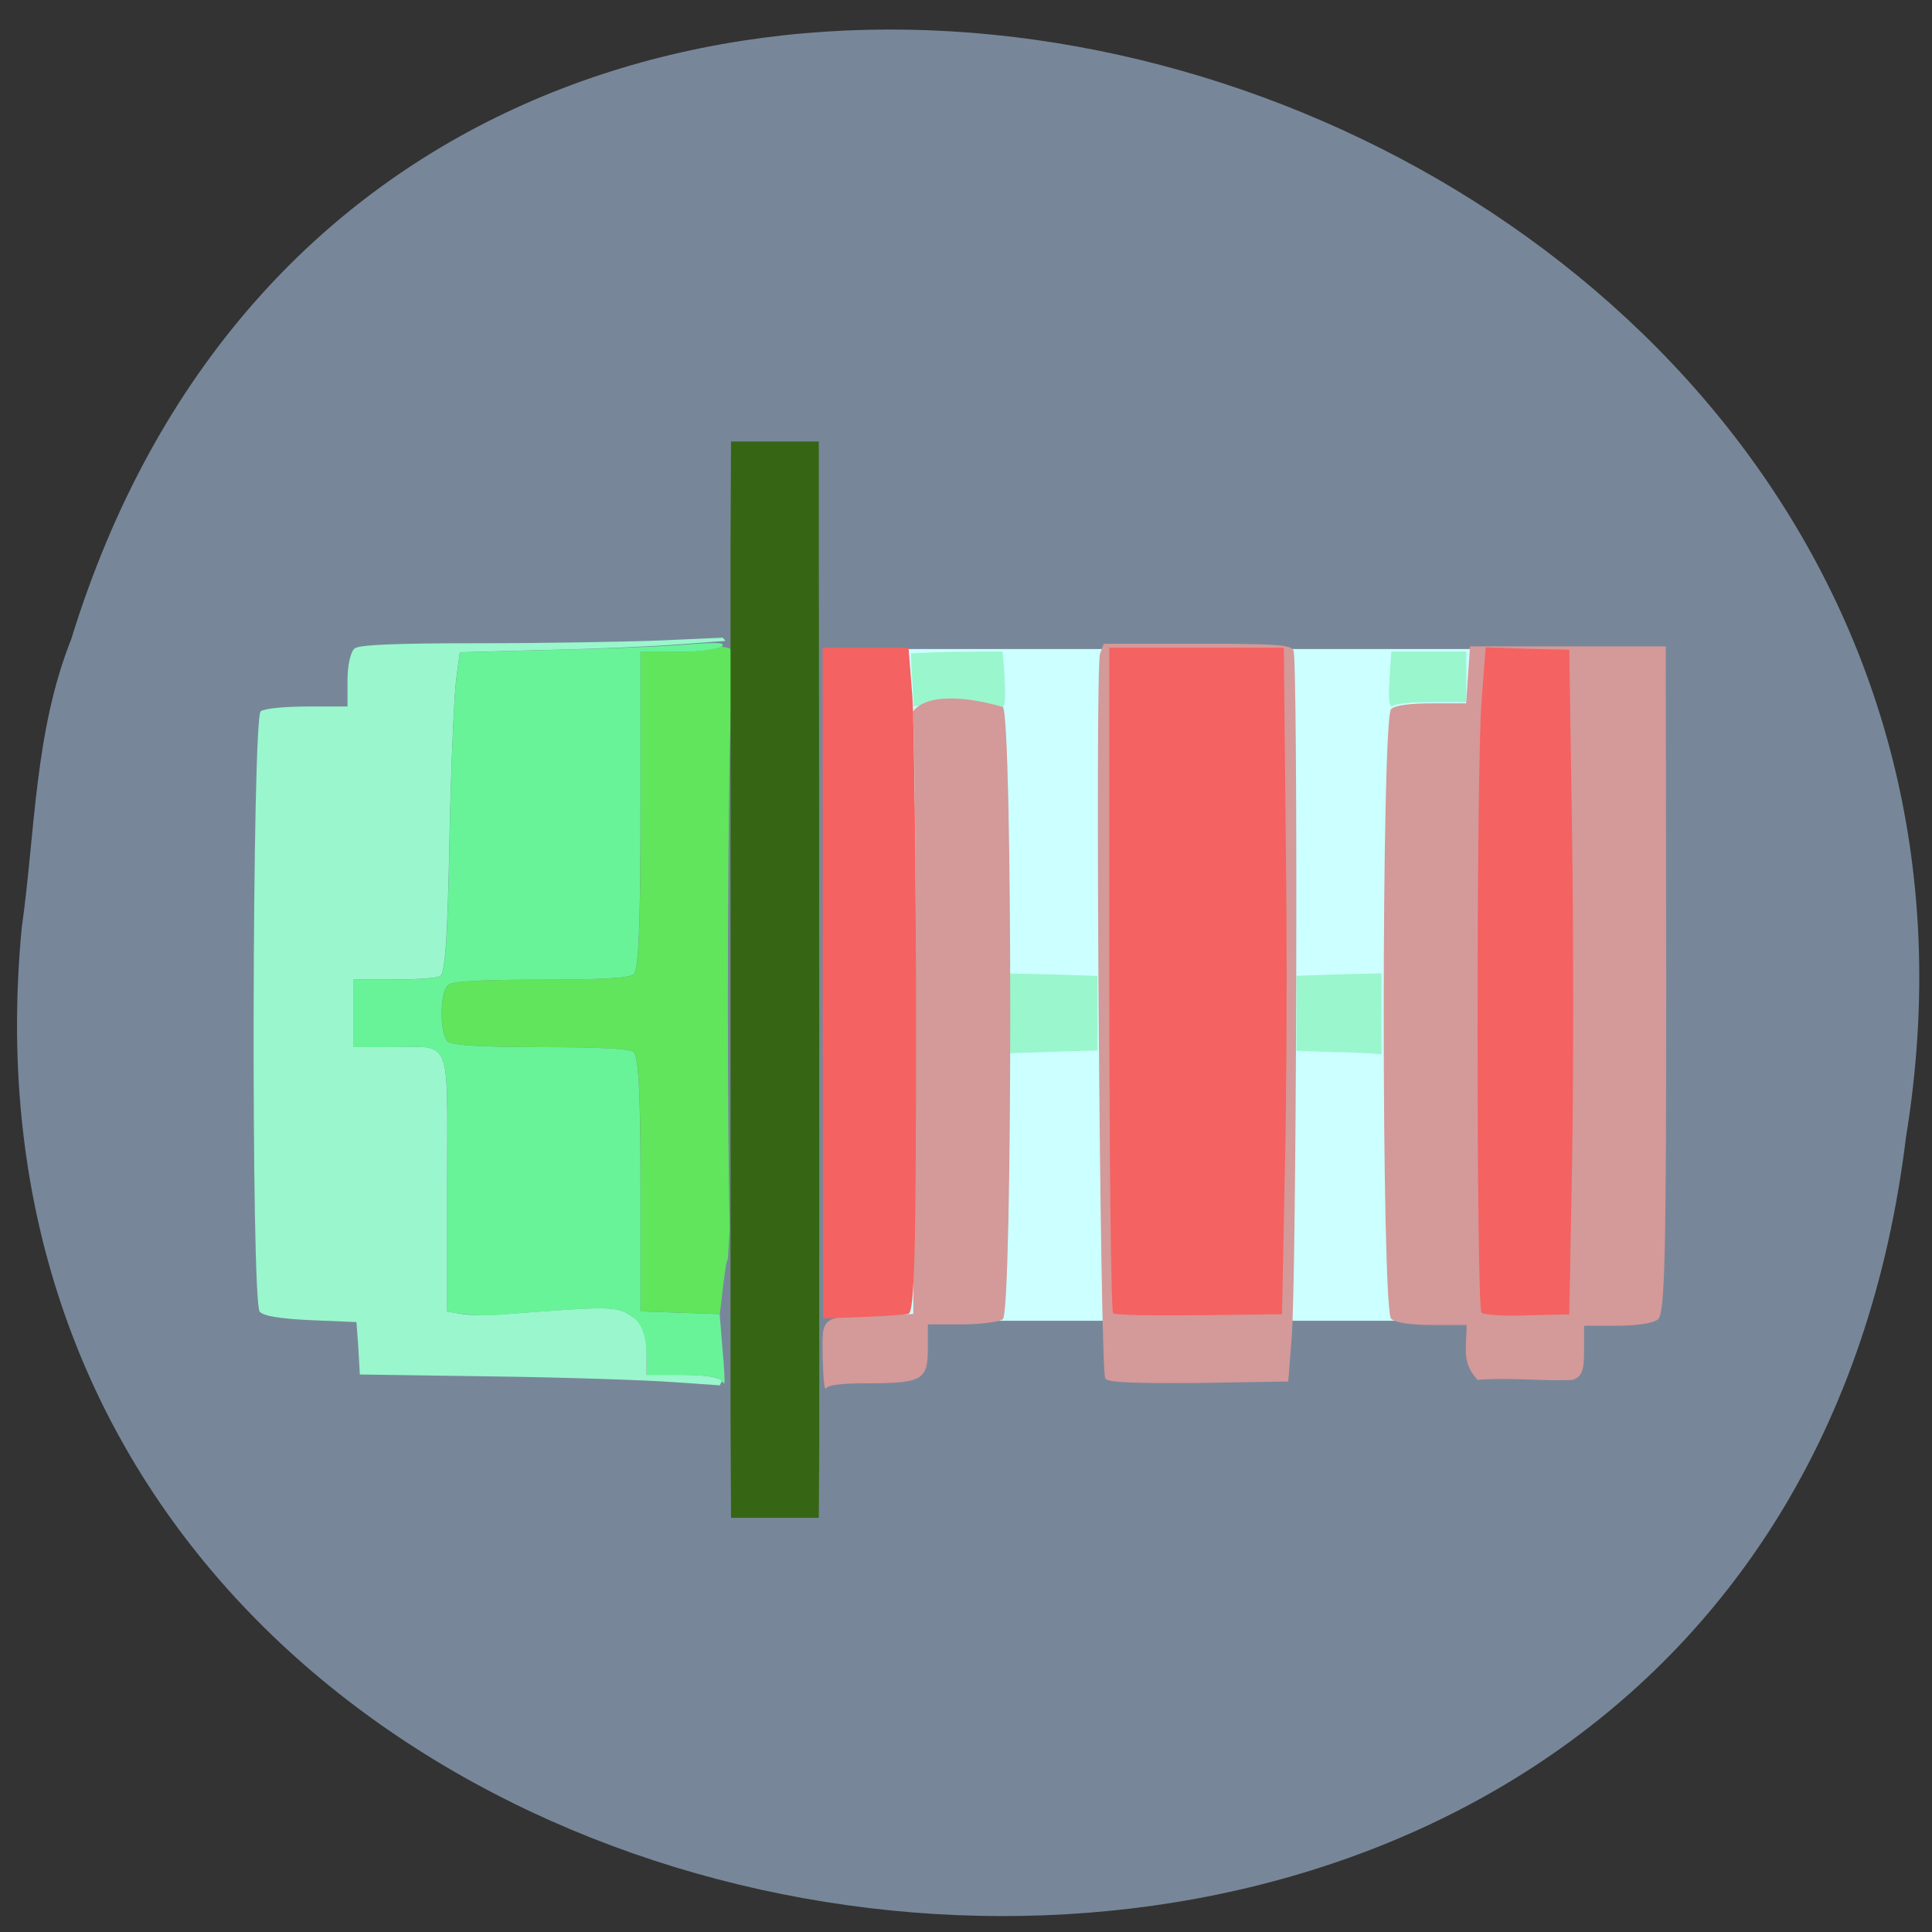 <svg xmlns="http://www.w3.org/2000/svg" viewBox="0 0 16 16"><rect x="0" y="0" width="16" height="16" fill="#333333" stroke="none"/><path d="m 0.18 7.684 c -0.91 9.539 14.418 11.531 15.605 1.73 c 1.477 -9.03 -12.418 -13.14 -15.195 -4.121 c -0.305 0.766 -0.297 1.59 -0.41 2.391" fill="#778799"/><path d="m 7.125 5.375 h 5.531 v 5.563 h -5.531" fill="#cff"/><path d="m 5.961 11.473 l -0.387 -0.027 c -0.215 -0.016 -0.887 -0.039 -1.492 -0.047 l -1.102 -0.016 l -0.012 -0.215 l -0.016 -0.219 l -0.379 -0.016 c -0.262 -0.012 -0.391 -0.035 -0.422 -0.07 c -0.074 -0.082 -0.063 -4.918 0.008 -4.973 c 0.035 -0.023 0.199 -0.039 0.391 -0.039 h 0.328 v -0.223 c 0 -0.121 0.027 -0.234 0.059 -0.258 c 0.043 -0.031 0.34 -0.043 1.035 -0.043 c 0.539 0 1.211 -0.012 1.496 -0.023 l 0.516 -0.023 c 0.008 0.004 0.023 0.027 0.023 0.027 l -0.363 0.027 c -0.199 0.016 -0.695 0.039 -1.098 0.047 l -0.738 0.02 l -0.031 0.23 c -0.016 0.129 -0.043 0.727 -0.055 1.328 c -0.016 0.813 -0.035 1.105 -0.078 1.125 c -0.035 0.016 -0.207 0.027 -0.387 0.027 h -0.328 v 0.559 h 0.309 c 0.512 0 0.465 -0.109 0.465 1.117 v 1.074 l 0.121 0.02 c 0.066 0.012 0.234 0.012 0.375 0 c 0.863 -0.066 0.91 -0.066 1.035 0.02 c 0.102 0.066 0.121 0.109 0.121 0.281 v 0.203 h 0.285 c 0.184 0 0.305 0.016 0.34 0.047 m 2.383 -3.043 v -0.328 l 0.363 0.008 l 0.363 0.012 v 0.617 l -0.727 0.023 m 2.727 -0.008 l -0.352 -0.012 v -0.621 l 0.352 -0.012 l 0.352 -0.008 v 0.336 c 0 0.188 0 0.34 0 0.336 c 0 -0.004 -0.156 -0.016 -0.352 -0.02 m -2.801 -2.863 c -0.242 -0.07 -0.457 -0.023 -0.723 0 c 0 -0.141 -0.02 -0.297 -0.02 -0.438 c 0.254 -0.016 0.504 -0.016 0.758 -0.016 c 0.008 0.098 0.051 0.527 -0.016 0.453 m 3.219 -0.211 l 0.016 -0.242 h 0.621 v 0.418 h -0.281 c -0.152 0 -0.301 0.012 -0.328 0.031 c -0.027 0.023 -0.039 -0.055 -0.027 -0.207" fill="#9af6cd"/><path d="m 6.813 11.238 c -0.004 -0.344 -0.023 -0.332 0.48 -0.348 l 0.27 -0.008 l 0.016 -2.23 c 0.008 -1.227 0 -2.469 -0.02 -2.758 c 0.133 -0.176 0.535 -0.102 0.746 -0.039 c 0.082 0.063 0.082 5.01 0 5.07 c -0.031 0.023 -0.188 0.043 -0.34 0.043 h -0.281 v 0.207 c 0 0.254 -0.051 0.281 -0.504 0.281 c -0.207 0 -0.32 0.012 -0.34 0.043 c -0.012 0.023 -0.023 -0.094 -0.027 -0.262 m 2.34 0.176 c -0.043 -0.051 -0.086 -5.875 -0.043 -6 l 0.031 -0.082 h 0.77 c 0.656 0 0.773 0.008 0.801 0.055 c 0.039 0.07 0.027 5.254 -0.016 5.707 l -0.027 0.348 l -0.738 0.012 c -0.555 0.004 -0.746 -0.004 -0.777 -0.035 m 3.078 0.004 c -0.129 -0.141 -0.086 -0.258 -0.086 -0.449 h -0.285 c -0.184 0 -0.305 -0.02 -0.34 -0.051 c -0.082 -0.07 -0.082 -4.984 0 -5.05 c 0.035 -0.031 0.152 -0.047 0.34 -0.047 h 0.281 l 0.016 -0.238 l 0.016 -0.234 h 1.621 l 0.004 2.762 c 0 2.348 -0.012 2.77 -0.07 2.813 c -0.043 0.031 -0.172 0.051 -0.34 0.051 h -0.27 v 0.207 c 0 0.168 -0.02 0.215 -0.094 0.242 c -0.246 0.012 -0.52 -0.023 -0.793 0" fill="#d49999"/><path d="m 5.961 11.422 c -0.016 -0.02 -0.16 -0.035 -0.32 -0.035 h -0.285 c 0.004 -0.176 0.008 -0.398 -0.121 -0.484 c -0.125 -0.086 -0.172 -0.086 -1.035 -0.02 c -0.168 0.02 -0.328 0.008 -0.496 -0.02 v -1.074 c 0 -1.227 0.047 -1.117 -0.465 -1.117 h -0.309 v -0.559 h 0.328 c 0.18 0 0.352 -0.012 0.387 -0.027 c 0.043 -0.02 0.063 -0.313 0.078 -1.125 c 0.012 -0.602 0.039 -1.199 0.055 -1.328 l 0.031 -0.23 l 0.738 -0.02 c 0.402 -0.008 0.902 -0.027 1.105 -0.043 c 0.297 -0.023 0.363 -0.02 0.324 0.016 c -0.031 0.023 -0.172 0.043 -0.363 0.043 h -0.309 v 1.316 c 0 0.977 -0.016 1.324 -0.059 1.355 c -0.039 0.031 -0.277 0.043 -0.766 0.043 c -0.484 0 -0.727 0.012 -0.766 0.043 c -0.074 0.055 -0.074 0.418 0 0.473 c 0.039 0.027 0.281 0.043 0.766 0.043 c 0.488 0 0.727 0.012 0.766 0.039 c 0.043 0.031 0.059 0.324 0.059 1.098 v 1.051 l 0.656 0.023 l 0.023 0.285 c 0.016 0.16 0.02 0.289 0.016 0.289 c -0.004 0 -0.023 -0.016 -0.039 -0.035" fill="#68f399"/><path d="m 6.813 8.141 v -2.777 h 0.711 l 0.031 0.391 c 0.016 0.215 0.031 1.453 0.031 2.75 c 0 1.859 -0.012 2.363 -0.063 2.375 c -0.031 0.008 -0.207 0.02 -0.383 0.027 l -0.324 0.012 m 2.402 -0.043 c -0.016 -0.012 -0.031 -1.258 -0.031 -2.77 v -2.742 h 1.445 l 0.016 1.594 c 0.012 0.875 0.008 2.117 -0.008 2.758 l -0.023 1.168 l -0.68 0.008 c -0.375 0.004 -0.699 0 -0.719 -0.016 m 3.051 -0.008 c -0.043 -0.051 -0.043 -4.492 0 -5.05 l 0.035 -0.457 l 0.344 0.012 l 0.348 0.008 l 0.023 1.516 c 0.012 0.832 0.012 2.07 0 2.75 l -0.023 1.238 l -0.348 0.008 c -0.199 0.008 -0.363 -0.004 -0.379 -0.023" fill="#f46262"/><path d="m 5.961 10.883 l -0.656 -0.023 v -1.051 c 0 -0.773 -0.016 -1.066 -0.059 -1.098 c -0.039 -0.027 -0.277 -0.039 -0.766 -0.039 c -0.484 0 -0.727 -0.016 -0.766 -0.043 c -0.074 -0.055 -0.074 -0.418 0 -0.473 c 0.039 -0.031 0.281 -0.043 0.766 -0.043 c 0.488 0 0.727 -0.012 0.766 -0.043 c 0.043 -0.031 0.059 -0.379 0.059 -1.355 v -1.316 c 0.219 -0.008 0.465 0.02 0.672 -0.043 c 0.137 0.027 0.086 -0.051 0.066 0.895 c -0.02 1.188 -0.02 2.957 0 3.934 c -0.035 0.563 0.012 -0.129 -0.082 0.699" fill="#60e55d"/><path d="m 6.05 11.742 c 0 -0.875 0 -5.813 0 -7.242 l 0.004 -0.844 h 0.727 v 0.844 c 0.004 1.234 0.004 6.805 0.004 7.488 l -0.004 0.582 h -0.727" fill="#366614"/></svg>